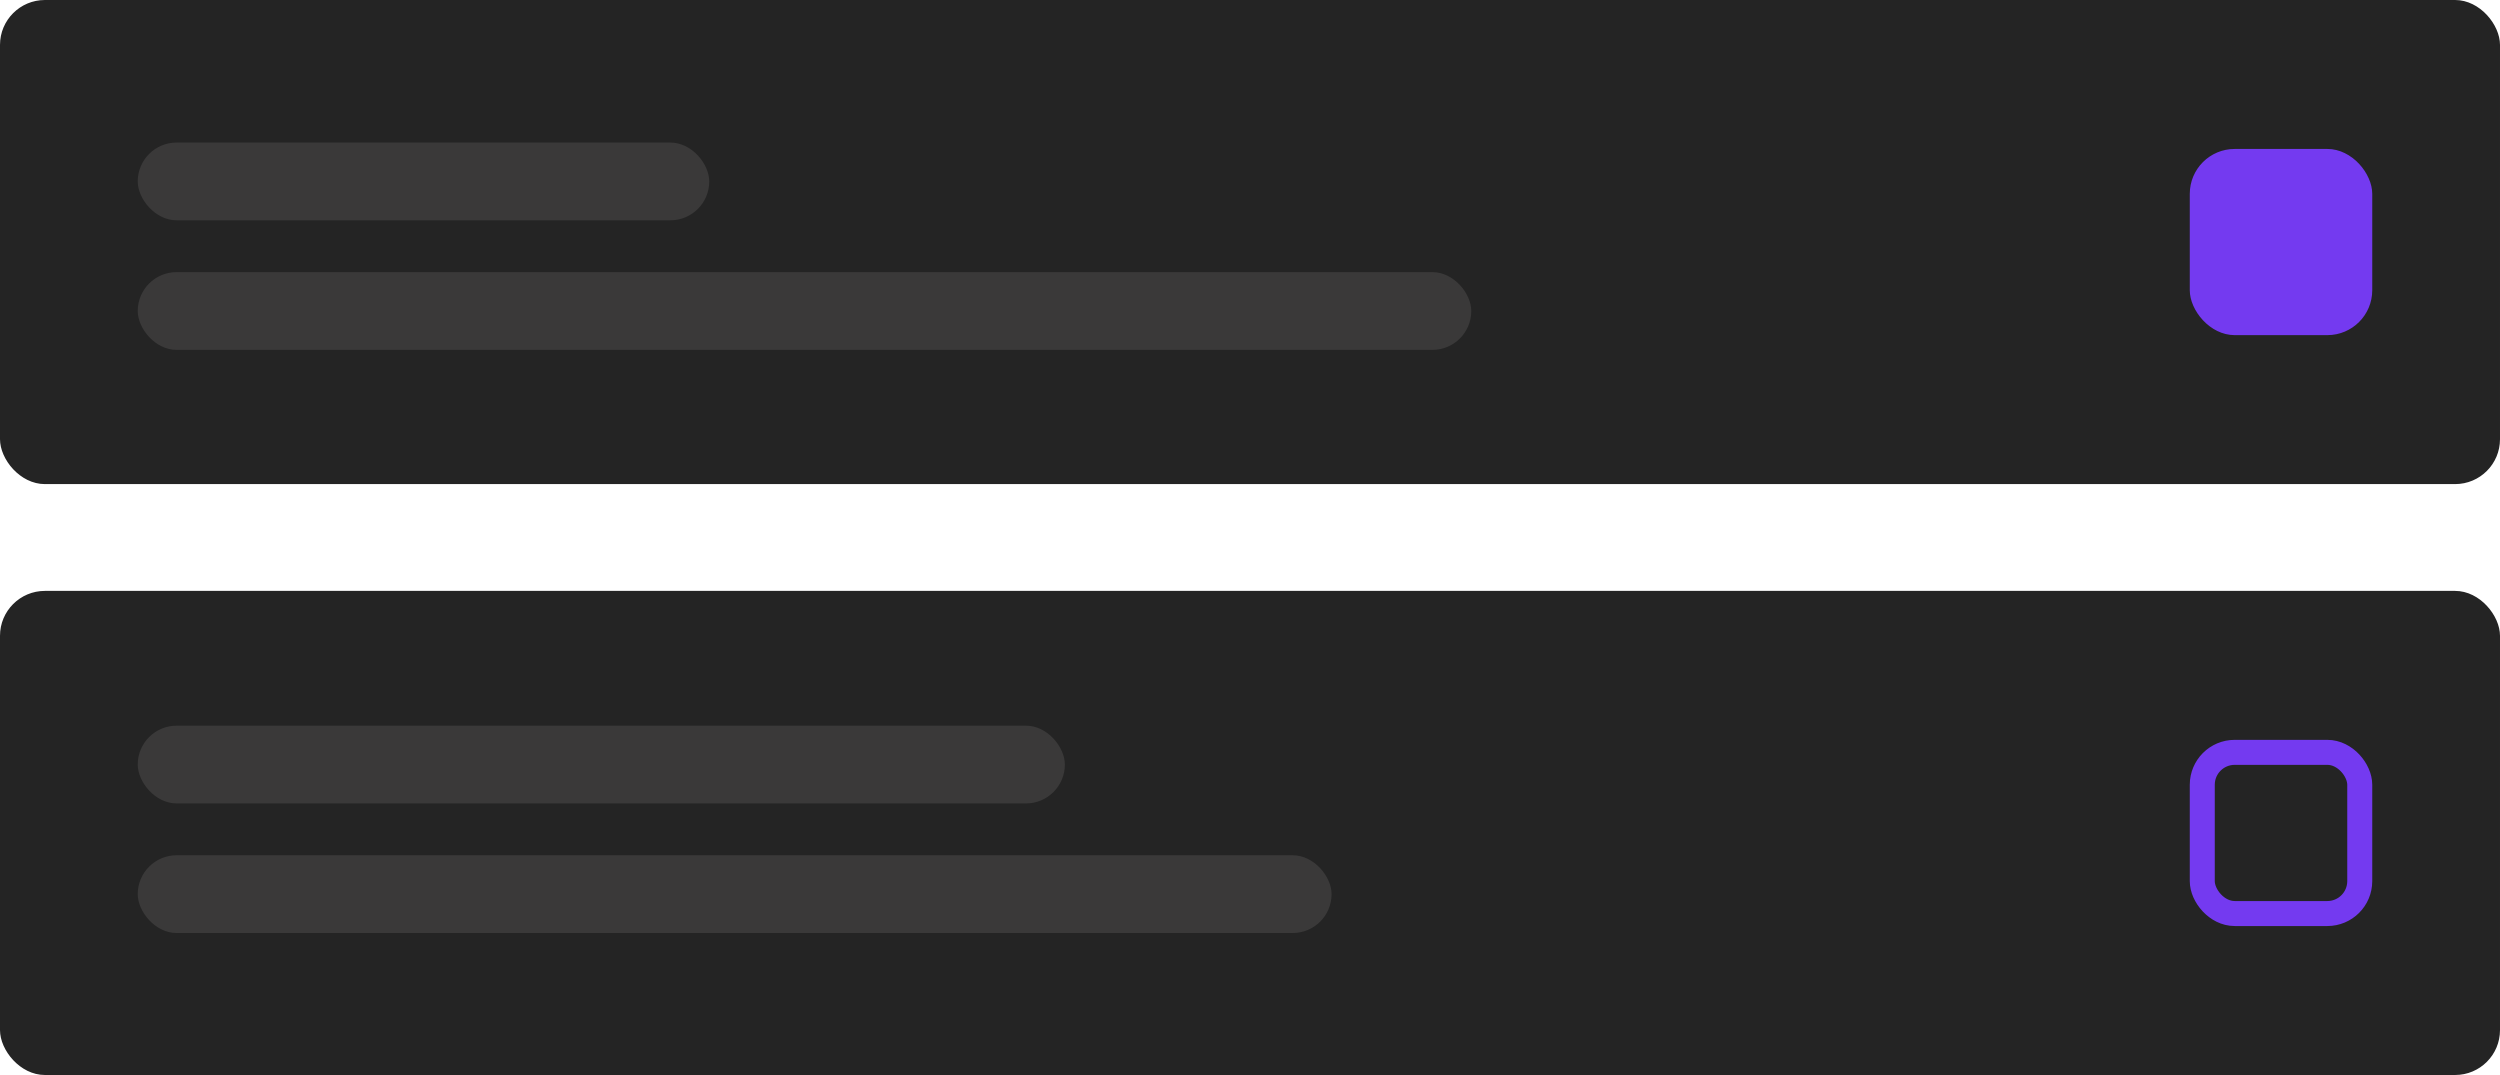 <svg width="200" height="86" viewBox="0 0 200 86" fill="none" xmlns="http://www.w3.org/2000/svg">
<rect y="47.272" width="200" height="38.728" rx="3.592" fill="#242424"/>
<rect x="11.019" y="58.054" width="74.17" height="6.22" rx="3.11" fill="#3A3939"/>
<rect x="11.019" y="68.421" width="95.507" height="6.22" rx="3.11" fill="#3A3939"/>
<rect x="176.182" y="60.188" width="12.598" height="12.895" rx="2.592" stroke="#743AF0" stroke-width="2"/>
<rect width="200" height="38.728" rx="3.592" fill="#242424"/>
<rect x="11.019" y="11.404" width="45.721" height="6.22" rx="3.11" fill="#3A3939"/>
<rect x="11.019" y="21.77" width="106.683" height="6.22" rx="3.11" fill="#3A3939"/>
<rect x="175.182" y="11.916" width="14.598" height="14.895" rx="3.592" fill="#743AF0"/>
</svg>

